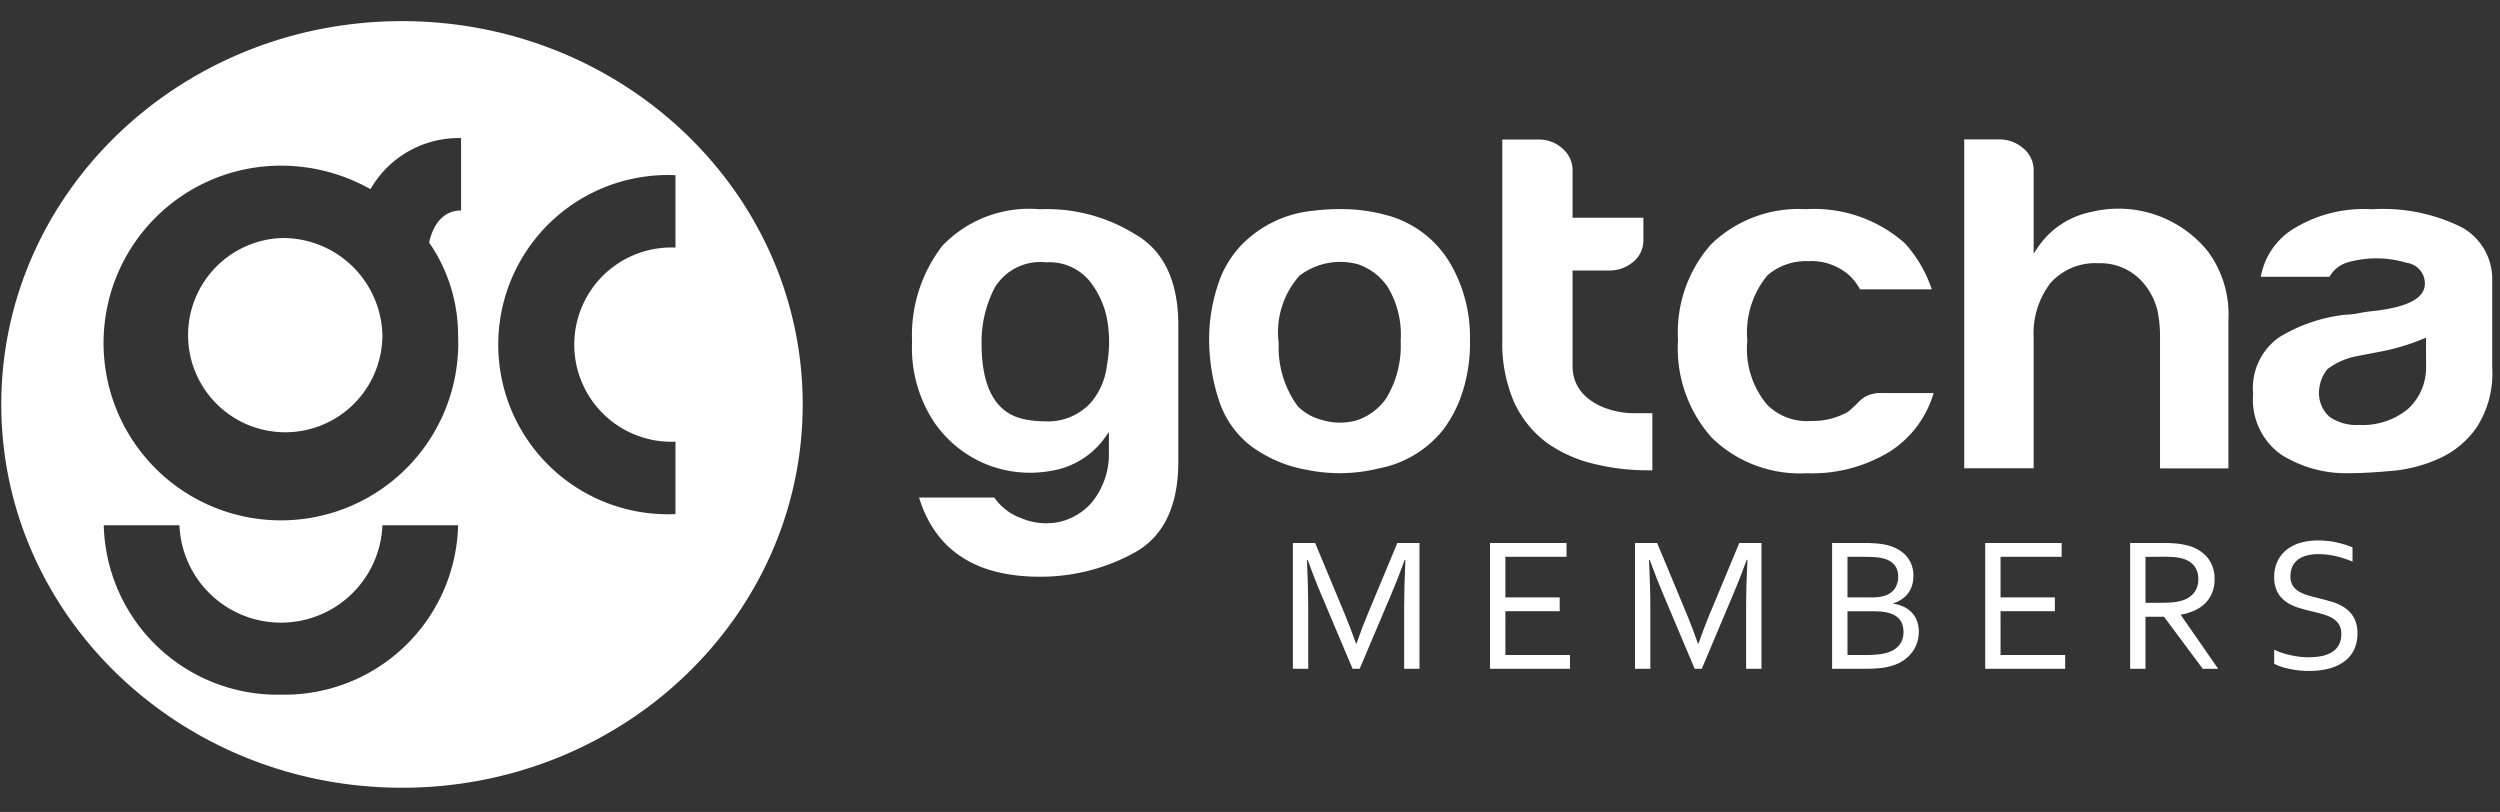 <svg id="그룹_422778" data-name="그룹 422778" xmlns="http://www.w3.org/2000/svg" width="117" height="38" viewBox="0 0 117 38">
  <rect x="0" y="0" width="117" height="38" fill="#333333" stroke="none"/>
  <rect id="사각형_318401" data-name="사각형 318401" width="117" height="38" fill="#fff" opacity="0.005"/>
  <g id="그룹_422780" data-name="그룹 422780" transform="translate(0.06 0.989)">
    <g id="그룹_422776" data-name="그룹 422776" transform="translate(42.625 5.543)">
      <path id="패스_840249" data-name="패스 840249" d="M409.953,296.374v-6.388c0-2.068-.687-3.5-2.03-4.264a7.823,7.823,0,0,0-4.459-1.164,5.623,5.623,0,0,0-4.551,1.706,6.852,6.852,0,0,0-1.42,4.492,6.292,6.292,0,0,0,1.069,3.818,5.449,5.449,0,0,0,2.562,1.981,5.509,5.509,0,0,0,3.008.22,3.8,3.8,0,0,0,2.395-1.544l.178-.251v1.073a3.583,3.583,0,0,1-.809,2.238,2.893,2.893,0,0,1-1.576.915,3.446,3.446,0,0,1-.548.049,3.035,3.035,0,0,1-1.172-.24,2.613,2.613,0,0,1-1.26-.966h-3.52c.754,2.463,2.654,3.706,5.643,3.706a9.118,9.118,0,0,0,4.459-1.138C409.267,299.865,409.953,298.439,409.953,296.374Zm-3.35-4.447a3.294,3.294,0,0,1-.681,1.609,2.707,2.707,0,0,1-2.2.947,5.2,5.2,0,0,1-.876-.079c-1.393-.232-2.1-1.431-2.1-3.552a5.492,5.492,0,0,1,.618-2.63,2.5,2.5,0,0,1,2.415-1.18,2.44,2.44,0,0,1,2,.849,4.085,4.085,0,0,1,.855,1.9A6,6,0,0,1,406.6,291.927Z" transform="translate(-397.493 -281.297)" fill="#fff"/>
      <path id="패스_840250" data-name="패스 840250" d="M419.988,286.2a4.831,4.831,0,0,0-1.162,2,8.089,8.089,0,0,0-.377,2.417,9.211,9.211,0,0,0,.449,2.847,4.407,4.407,0,0,0,1.487,2.153,6.176,6.176,0,0,0,2.668,1.137,7.586,7.586,0,0,0,3.323-.07,5.04,5.04,0,0,0,3.035-1.825,5.876,5.876,0,0,0,.891-1.735,7.53,7.53,0,0,0,.354-2.459,6.842,6.842,0,0,0-.846-3.444,4.924,4.924,0,0,0-2.782-2.311,7.939,7.939,0,0,0-2.449-.364,10.12,10.12,0,0,0-1.255.076A5.4,5.4,0,0,0,419.988,286.2Zm2.7,1.453a3.152,3.152,0,0,1,2.732-.523,2.728,2.728,0,0,1,1.4,1.081,4.323,4.323,0,0,1,.593,2.5,4.747,4.747,0,0,1-.671,2.683,2.709,2.709,0,0,1-1.448,1.056,2.994,2.994,0,0,1-.731.089,2.734,2.734,0,0,1-.87-.138,2.377,2.377,0,0,1-1.105-.641,4.652,4.652,0,0,1-.882-2.934A3.987,3.987,0,0,1,422.686,287.652Z" transform="translate(-404.547 -281.292)" fill="#fff"/>
      <path id="패스_840251" data-name="패스 840251" d="M463.487,293.16h-2.4a1.464,1.464,0,0,0-.85.2,2.22,2.22,0,0,0-.385.345l-.015.015-.276.252a1.037,1.037,0,0,1-.3.177,3.324,3.324,0,0,1-1.509.317,2.632,2.632,0,0,1-2.05-.752,4.045,4.045,0,0,1-.934-3.007,4.212,4.212,0,0,1,.938-3.054,2.747,2.747,0,0,1,1.9-.665,2.678,2.678,0,0,1,1.936.665,2.594,2.594,0,0,1,.5.653h3.359a6.046,6.046,0,0,0-1.263-2.157,6.391,6.391,0,0,0-4.634-1.594,5.882,5.882,0,0,0-4.433,1.645,6.2,6.2,0,0,0-1.546,4.463,6.268,6.268,0,0,0,1.593,4.6,5.908,5.908,0,0,0,4.434,1.649,6.951,6.951,0,0,0,3.9-1.024A4.878,4.878,0,0,0,463.487,293.16Z" transform="translate(-415.678 -281.297)" fill="#fff"/>
      <path id="패스_840252" data-name="패스 840252" d="M478,285.43a2.636,2.636,0,0,1,2.156.986,3.147,3.147,0,0,1,.6,1.192,5.725,5.725,0,0,1,.128,1.27v6.152h3.2V288.1a4.965,4.965,0,0,0-.941-3.2,5.372,5.372,0,0,0-5.473-1.872,3.953,3.953,0,0,0-2.52,1.682l-.18.269v-3.9a1.32,1.32,0,0,0-.478-1.021,1.676,1.676,0,0,0-1.144-.423h-1.627v15.389h3.249v-6.11a3.876,3.876,0,0,1,.781-2.551A2.8,2.8,0,0,1,478,285.43Z" transform="translate(-422.48 -279.642)" fill="#fff"/>
      <path id="패스_840253" data-name="패스 840253" d="M502.568,294.755a4.669,4.669,0,0,0,.722-2.775v-4.12a2.764,2.764,0,0,0-1.43-2.459,8.3,8.3,0,0,0-4.2-.843,6.276,6.276,0,0,0-3.835,1.019,3.344,3.344,0,0,0-1.367,2.143h3.215a1.438,1.438,0,0,1,.844-.675,4.921,4.921,0,0,1,2.768.02.975.975,0,0,1,.852.972c0,.667-.754,1.083-2.315,1.274a7.707,7.707,0,0,0-.8.115,3.579,3.579,0,0,1-.616.068,7.485,7.485,0,0,0-3.115,1.073A2.913,2.913,0,0,0,492.1,293.2a3.151,3.151,0,0,0,1.313,2.842,5.69,5.69,0,0,0,3.136.869c.6,0,1.3-.04,2.091-.113a6.665,6.665,0,0,0,2.218-.6A4.233,4.233,0,0,0,502.568,294.755Zm-2.376-2.91a2.624,2.624,0,0,1-.847,2.06,3.33,3.33,0,0,1-2.293.747,2.2,2.2,0,0,1-1.379-.382,1.5,1.5,0,0,1-.492-1.157,1.811,1.811,0,0,1,.374-1.048l.016-.02a3.293,3.293,0,0,1,1.362-.608l1.167-.224a10.138,10.138,0,0,0,1.954-.588l.137-.056Z" transform="translate(-429.338 -281.297)" fill="#fff"/>
      <path id="패스_840254" data-name="패스 840254" d="M441.213,293.829a6.3,6.3,0,0,0,2.156.977,10.443,10.443,0,0,0,2.569.314h.216v-2.672h-.864c-1.152,0-2.871-.586-2.871-2.208v-4.47h1.688a1.731,1.731,0,0,0,1.156-.406,1.307,1.307,0,0,0,.472-1.038V283.3h-3.316v-2.216a1.314,1.314,0,0,0-.47-1.021,1.614,1.614,0,0,0-1.095-.423h-1.722v9.37a6.947,6.947,0,0,0,.552,2.923A4.956,4.956,0,0,0,441.213,293.829Z" transform="translate(-411.509 -279.642)" fill="#fff"/>
    </g>
    <g id="그룹_422777" data-name="그룹 422777" transform="translate(60.447 24.312)">
      <path id="패스_840255" data-name="패스 840255" d="M427.484,313.989h-.33l-1.486-3.516q-.309-.727-.617-1.58h-.035q.06,1.227.062,2.25v2.846h-.719V308.1H425.4l1.388,3.331c.16.381.333.84.525,1.377h.022q.316-.893.525-1.377l1.388-3.331h1.036v5.888h-.718v-2.846q0-1,.06-2.25h-.034q-.326.9-.617,1.58Z" transform="translate(-424.359 -307.99)" fill="#fff"/>
      <path id="패스_840256" data-name="패스 840256" d="M438.986,313.342h3.022v.647h-3.743V308.1h3.581v.647h-2.861v1.9h2.542v.647h-2.542Z" transform="translate(-429.04 -307.99)" fill="#fff"/>
      <path id="패스_840257" data-name="패스 840257" d="M451.619,313.989h-.332l-1.485-3.516c-.206-.485-.411-1.011-.617-1.58h-.035q.061,1.227.061,2.25v2.846h-.718V308.1h1.037l1.387,3.331q.238.571.523,1.377h.024q.318-.893.525-1.377l1.387-3.331h1.037v5.888h-.719v-2.846q0-1,.062-2.25h-.035q-.326.9-.618,1.58Z" transform="translate(-432.483 -307.99)" fill="#fff"/>
      <path id="패스_840258" data-name="패스 840258" d="M465.268,310.944a1.692,1.692,0,0,1,.49.145,1.252,1.252,0,0,1,.375.271,1.136,1.136,0,0,1,.24.391,1.489,1.489,0,0,1,.084.517,1.694,1.694,0,0,1-.061.433,1.468,1.468,0,0,1-.2.44,1.679,1.679,0,0,1-.37.394,1.877,1.877,0,0,1-.569.294,2.748,2.748,0,0,1-.581.124,7.318,7.318,0,0,1-.763.035H462.4V308.1h1.457c.133,0,.253,0,.364.007s.209.011.3.02.176.019.253.032.153.029.223.047a2.055,2.055,0,0,1,.5.2,1.489,1.489,0,0,1,.381.31,1.327,1.327,0,0,1,.241.41,1.408,1.408,0,0,1,.086.5,1.665,1.665,0,0,1-.051.414,1.132,1.132,0,0,1-.164.365,1.159,1.159,0,0,1-.29.3,1.624,1.624,0,0,1-.433.22Zm-1.055-.295a3.031,3.031,0,0,0,.366-.019,1.563,1.563,0,0,0,.277-.06.882.882,0,0,0,.483-.343.977.977,0,0,0,.152-.551.849.849,0,0,0-.159-.533.953.953,0,0,0-.5-.308,2.073,2.073,0,0,0-.387-.068c-.147-.013-.318-.019-.519-.019h-.807v1.9Zm-1.094.647v2.047h.868a5.52,5.52,0,0,0,.574-.029,2.149,2.149,0,0,0,.45-.091,1.193,1.193,0,0,0,.343-.169.935.935,0,0,0,.227-.228.859.859,0,0,0,.123-.267,1.061,1.061,0,0,0,.037-.286,1.125,1.125,0,0,0-.04-.314.772.772,0,0,0-.128-.264.871.871,0,0,0-.238-.205,1.313,1.313,0,0,0-.369-.137,2.134,2.134,0,0,0-.3-.043c-.112-.009-.252-.013-.419-.013Z" transform="translate(-437.164 -307.99)" fill="#fff"/>
      <path id="패스_840259" data-name="패스 840259" d="M473.919,313.342h3.024v.647H473.2V308.1h3.579v.647h-2.861v1.9h2.543v.647h-2.543Z" transform="translate(-440.8 -307.99)" fill="#fff"/>
      <path id="패스_840260" data-name="패스 840260" d="M484.144,311.551v2.438h-.718V308.1h1.527a6.583,6.583,0,0,1,.66.028,3.488,3.488,0,0,1,.495.09,1.756,1.756,0,0,1,.942.571,1.551,1.551,0,0,1,.326,1.006,1.653,1.653,0,0,1-.115.638,1.471,1.471,0,0,1-.321.489,1.706,1.706,0,0,1-.5.338,2.571,2.571,0,0,1-.642.194v.018l1.747,2.517h-.72l-1.816-2.438Zm0-2.8V310.9h.71c.222,0,.409-.008.565-.022a2.051,2.051,0,0,0,.419-.079,1.149,1.149,0,0,0,.577-.365,1.013,1.013,0,0,0,.2-.655.95.95,0,0,0-.193-.61,1.041,1.041,0,0,0-.525-.332,1.952,1.952,0,0,0-.379-.071c-.145-.015-.334-.022-.56-.022Z" transform="translate(-444.242 -307.99)" fill="#fff"/>
      <path id="패스_840261" data-name="패스 840261" d="M494.351,309.6a.807.807,0,0,0,.1.429.889.889,0,0,0,.284.28,1.738,1.738,0,0,0,.413.18c.157.046.32.09.49.131.228.056.453.118.675.184a2.173,2.173,0,0,1,.591.28,1.345,1.345,0,0,1,.42.465,1.478,1.478,0,0,1,.161.733,1.689,1.689,0,0,1-.174.791,1.5,1.5,0,0,1-.481.545,2.111,2.111,0,0,1-.725.316,3.74,3.74,0,0,1-.916.1,3.948,3.948,0,0,1-.47-.029c-.161-.02-.312-.045-.459-.078a3.358,3.358,0,0,1-.393-.11,1.522,1.522,0,0,1-.279-.122v-.656a2.685,2.685,0,0,0,.357.144c.133.044.269.081.409.112s.284.056.428.073a3.314,3.314,0,0,0,1-.026,1.522,1.522,0,0,0,.49-.176.923.923,0,0,0,.336-.337,1.052,1.052,0,0,0,.123-.535.816.816,0,0,0-.108-.435.906.906,0,0,0-.289-.284,1.737,1.737,0,0,0-.417-.182c-.159-.046-.322-.091-.495-.132q-.344-.079-.673-.179a2.08,2.08,0,0,1-.587-.274,1.346,1.346,0,0,1-.414-.453,1.439,1.439,0,0,1-.157-.709,1.661,1.661,0,0,1,.166-.772,1.51,1.51,0,0,1,.445-.535,1.9,1.9,0,0,1,.646-.312,2.908,2.908,0,0,1,.781-.1,4.049,4.049,0,0,1,.878.09,4.24,4.24,0,0,1,.748.235v.665a5.112,5.112,0,0,0-.755-.25,3.572,3.572,0,0,0-.836-.1,2.093,2.093,0,0,0-.582.073,1.119,1.119,0,0,0-.409.207.814.814,0,0,0-.244.326A1.093,1.093,0,0,0,494.351,309.6Z" transform="translate(-447.664 -307.934)" fill="#fff"/>
    </g>
    <path id="패스_840262" data-name="패스 840262" d="M350.556,286.59a4.547,4.547,0,1,0,4.75,4.543A4.655,4.655,0,0,0,350.556,286.59Z" transform="translate(-337.47 -276.438)" fill="#fff"/>
    <path id="패스_840263" data-name="패스 840263" d="M351.994,271.286c-10.359,0-18.755,8.031-18.755,17.938s8.4,17.939,18.755,17.939,18.751-8.031,18.751-17.939S362.349,271.286,351.994,271.286Zm-5.668,31.521a8.128,8.128,0,0,1-8.291-7.929h3.542a4.754,4.754,0,0,0,9.5,0h3.541A8.127,8.127,0,0,1,346.326,302.807Zm8.431-22.659c-1.105,0-1.421,1.142-1.494,1.5a7.636,7.636,0,0,1,1.354,4.33,8.3,8.3,0,1,1-8.291-7.928,8.521,8.521,0,0,1,4.191,1.1,4.757,4.757,0,0,1,4.24-2.39Zm10.034,1.735a4.546,4.546,0,1,0,0,9.084v3.389a7.938,7.938,0,1,1,0-15.86Z" transform="translate(-333.239 -271.286)" fill="#fff"/>
  </g>
</svg>

